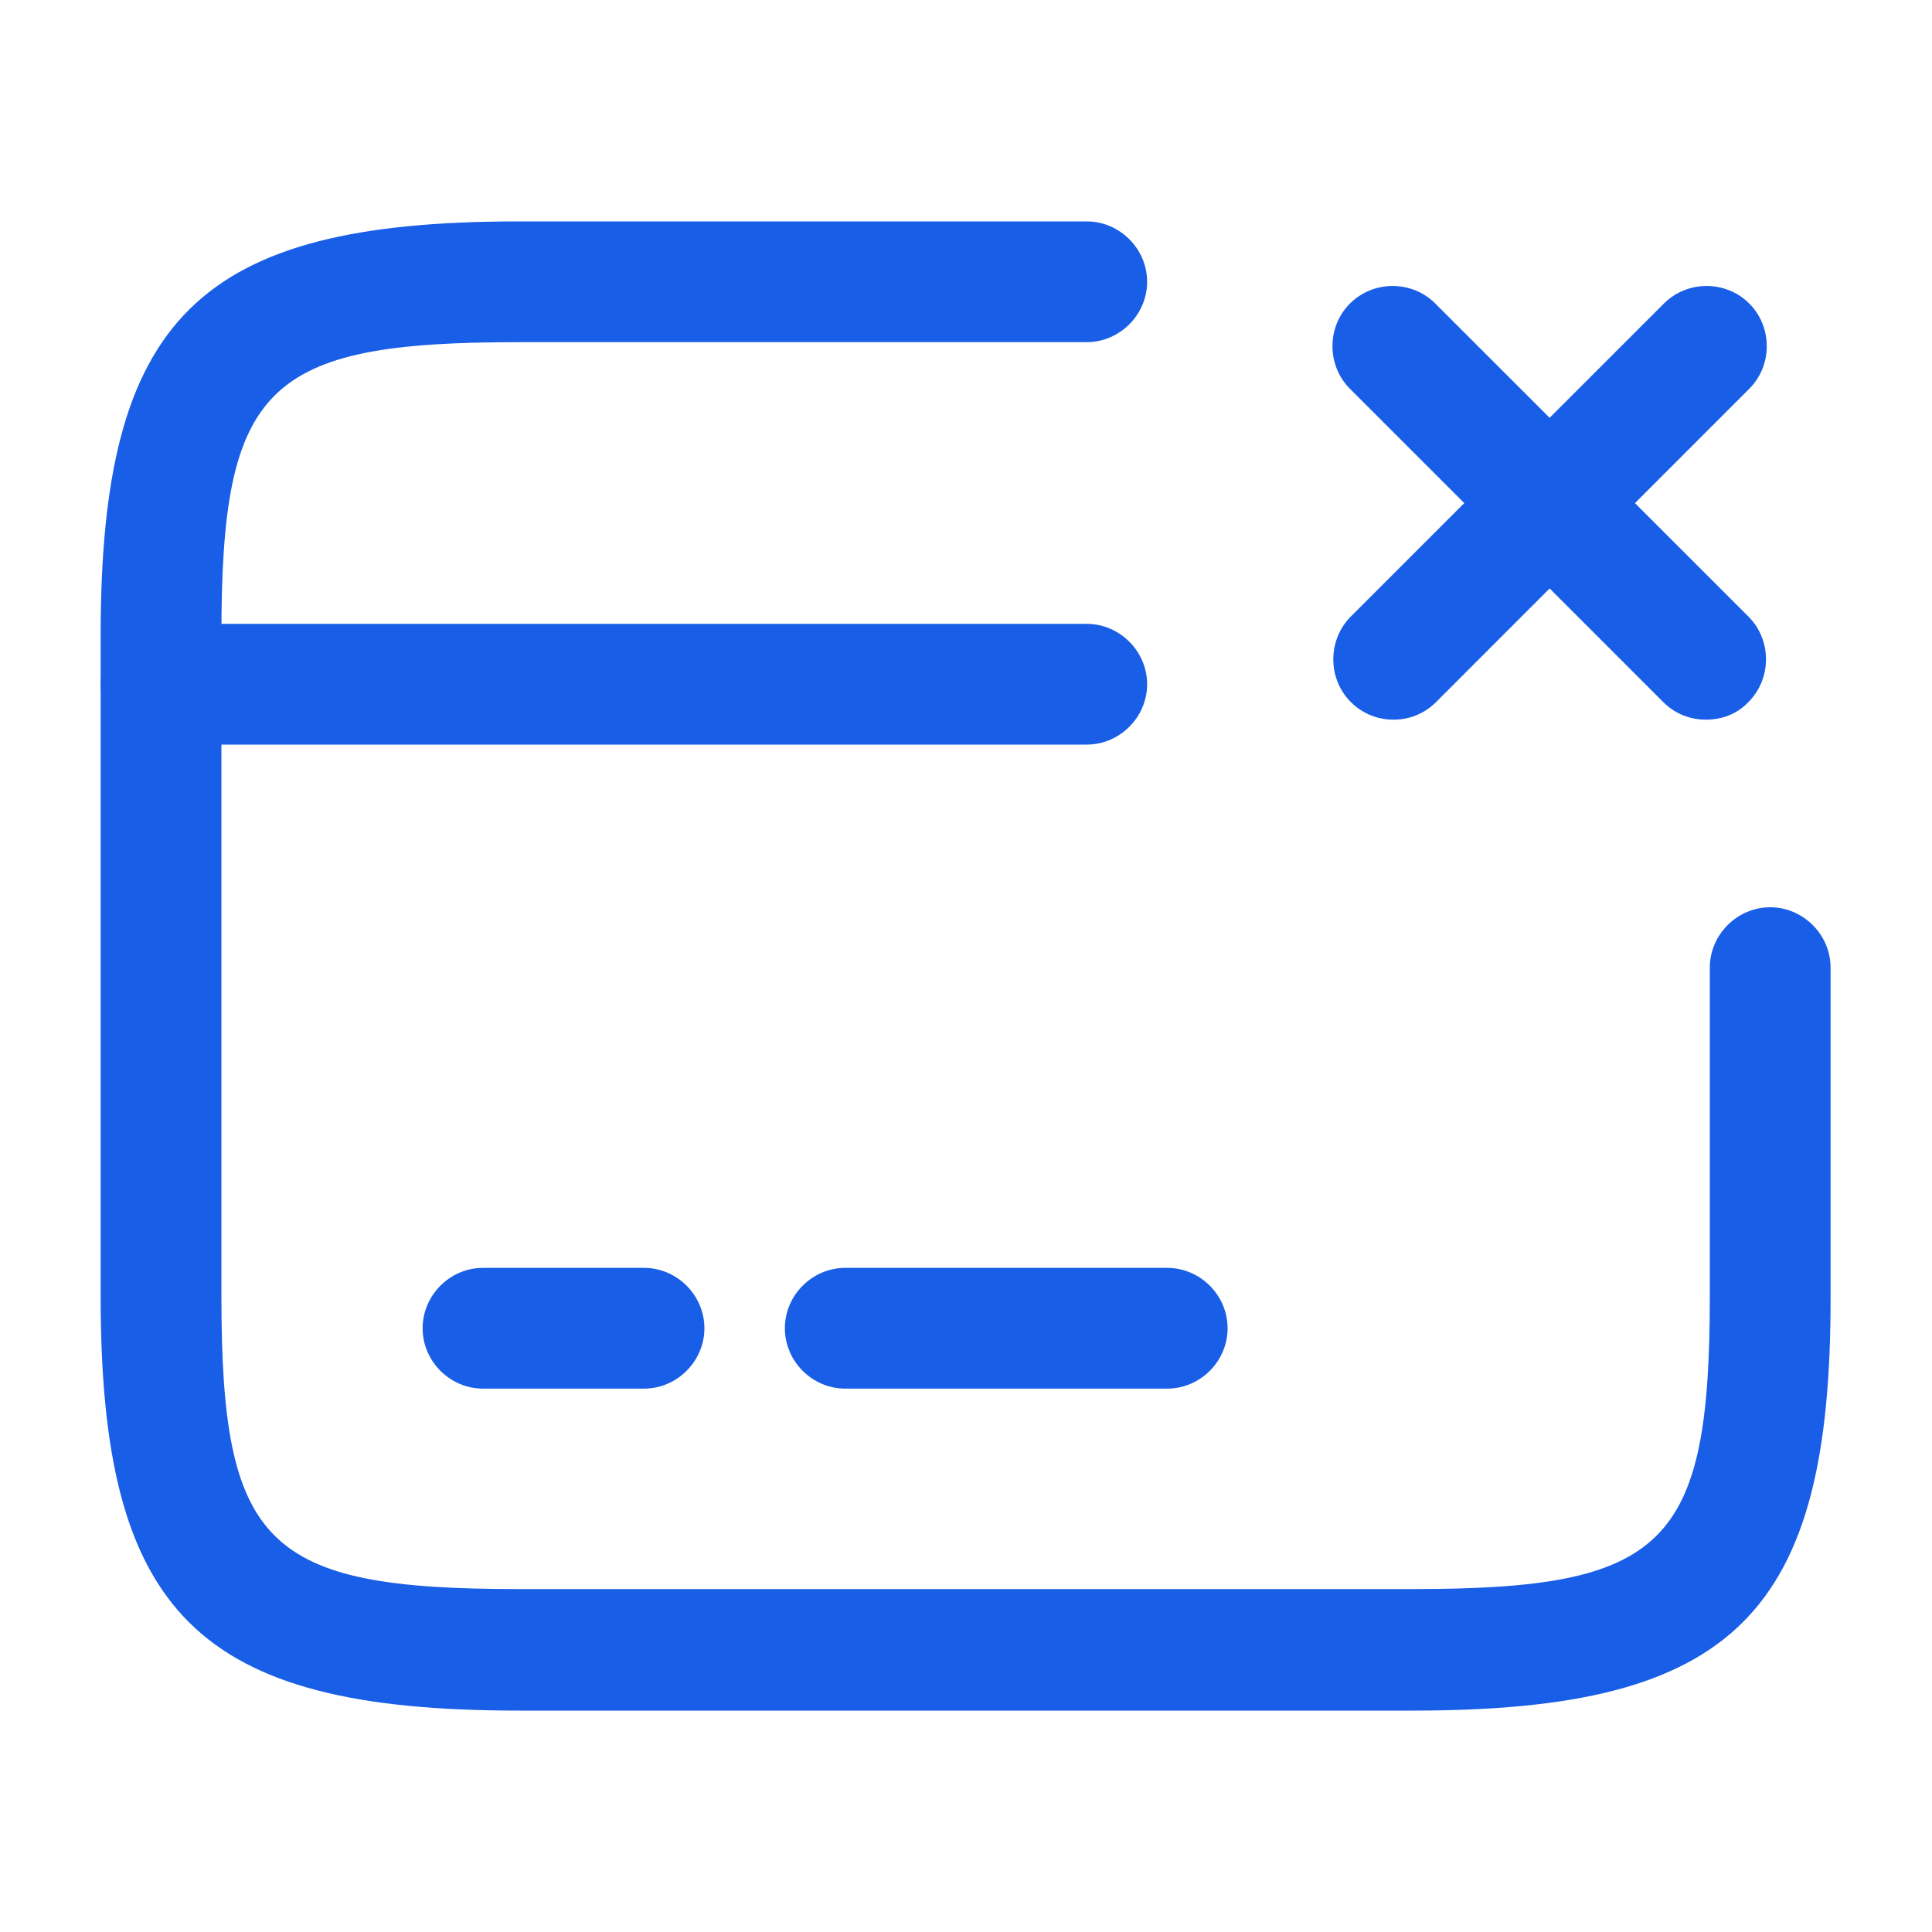 <svg width="20" height="20" viewBox="0 0 20 20" fill="none" xmlns="http://www.w3.org/2000/svg">
<path d="M11.25 7.708H1.667C1.325 7.708 1.042 7.425 1.042 7.083C1.042 6.742 1.325 6.458 1.667 6.458H11.25C11.591 6.458 11.875 6.742 11.875 7.083C11.875 7.425 11.591 7.708 11.25 7.708Z" fill="#195EE6"/>
<path d="M6.667 14.375H5C4.658 14.375 4.375 14.092 4.375 13.75C4.375 13.408 4.658 13.125 5 13.125H6.667C7.008 13.125 7.292 13.408 7.292 13.75C7.292 14.092 7.008 14.375 6.667 14.375Z" fill="#195EE6"/>
<path d="M12.083 14.375H8.75C8.408 14.375 8.125 14.092 8.125 13.75C8.125 13.408 8.408 13.125 8.75 13.125H12.083C12.425 13.125 12.708 13.408 12.708 13.75C12.708 14.092 12.425 14.375 12.083 14.375Z" fill="#195EE6"/>
<path d="M14.633 17.708H5.367C2.05 17.708 1.042 16.708 1.042 13.425V6.575C1.042 3.292 2.05 2.292 5.367 2.292H11.25C11.591 2.292 11.875 2.575 11.875 2.917C11.875 3.258 11.591 3.542 11.25 3.542H5.367C2.75 3.542 2.292 3.991 2.292 6.575V13.416C2.292 16 2.75 16.45 5.367 16.45H14.625C17.241 16.45 17.7 16 17.7 13.416V10.017C17.7 9.675 17.983 9.392 18.325 9.392C18.666 9.392 18.95 9.675 18.95 10.017V13.416C18.958 16.708 17.95 17.708 14.633 17.708Z" fill="#195EE6"/>
<path d="M14.425 7.45C14.267 7.45 14.108 7.392 13.983 7.267C13.742 7.025 13.742 6.625 13.983 6.383L17.225 3.142C17.467 2.9 17.867 2.9 18.108 3.142C18.35 3.383 18.35 3.783 18.108 4.025L14.867 7.267C14.742 7.392 14.584 7.45 14.425 7.45Z" fill="#195EE6"/>
<path d="M17.659 7.45C17.5 7.45 17.342 7.392 17.217 7.267L13.975 4.025C13.733 3.783 13.733 3.383 13.975 3.142C14.217 2.9 14.617 2.9 14.858 3.142L18.1 6.383C18.342 6.625 18.342 7.025 18.1 7.267C17.983 7.392 17.825 7.45 17.659 7.45Z" fill="#195EE6"/>
</svg>
